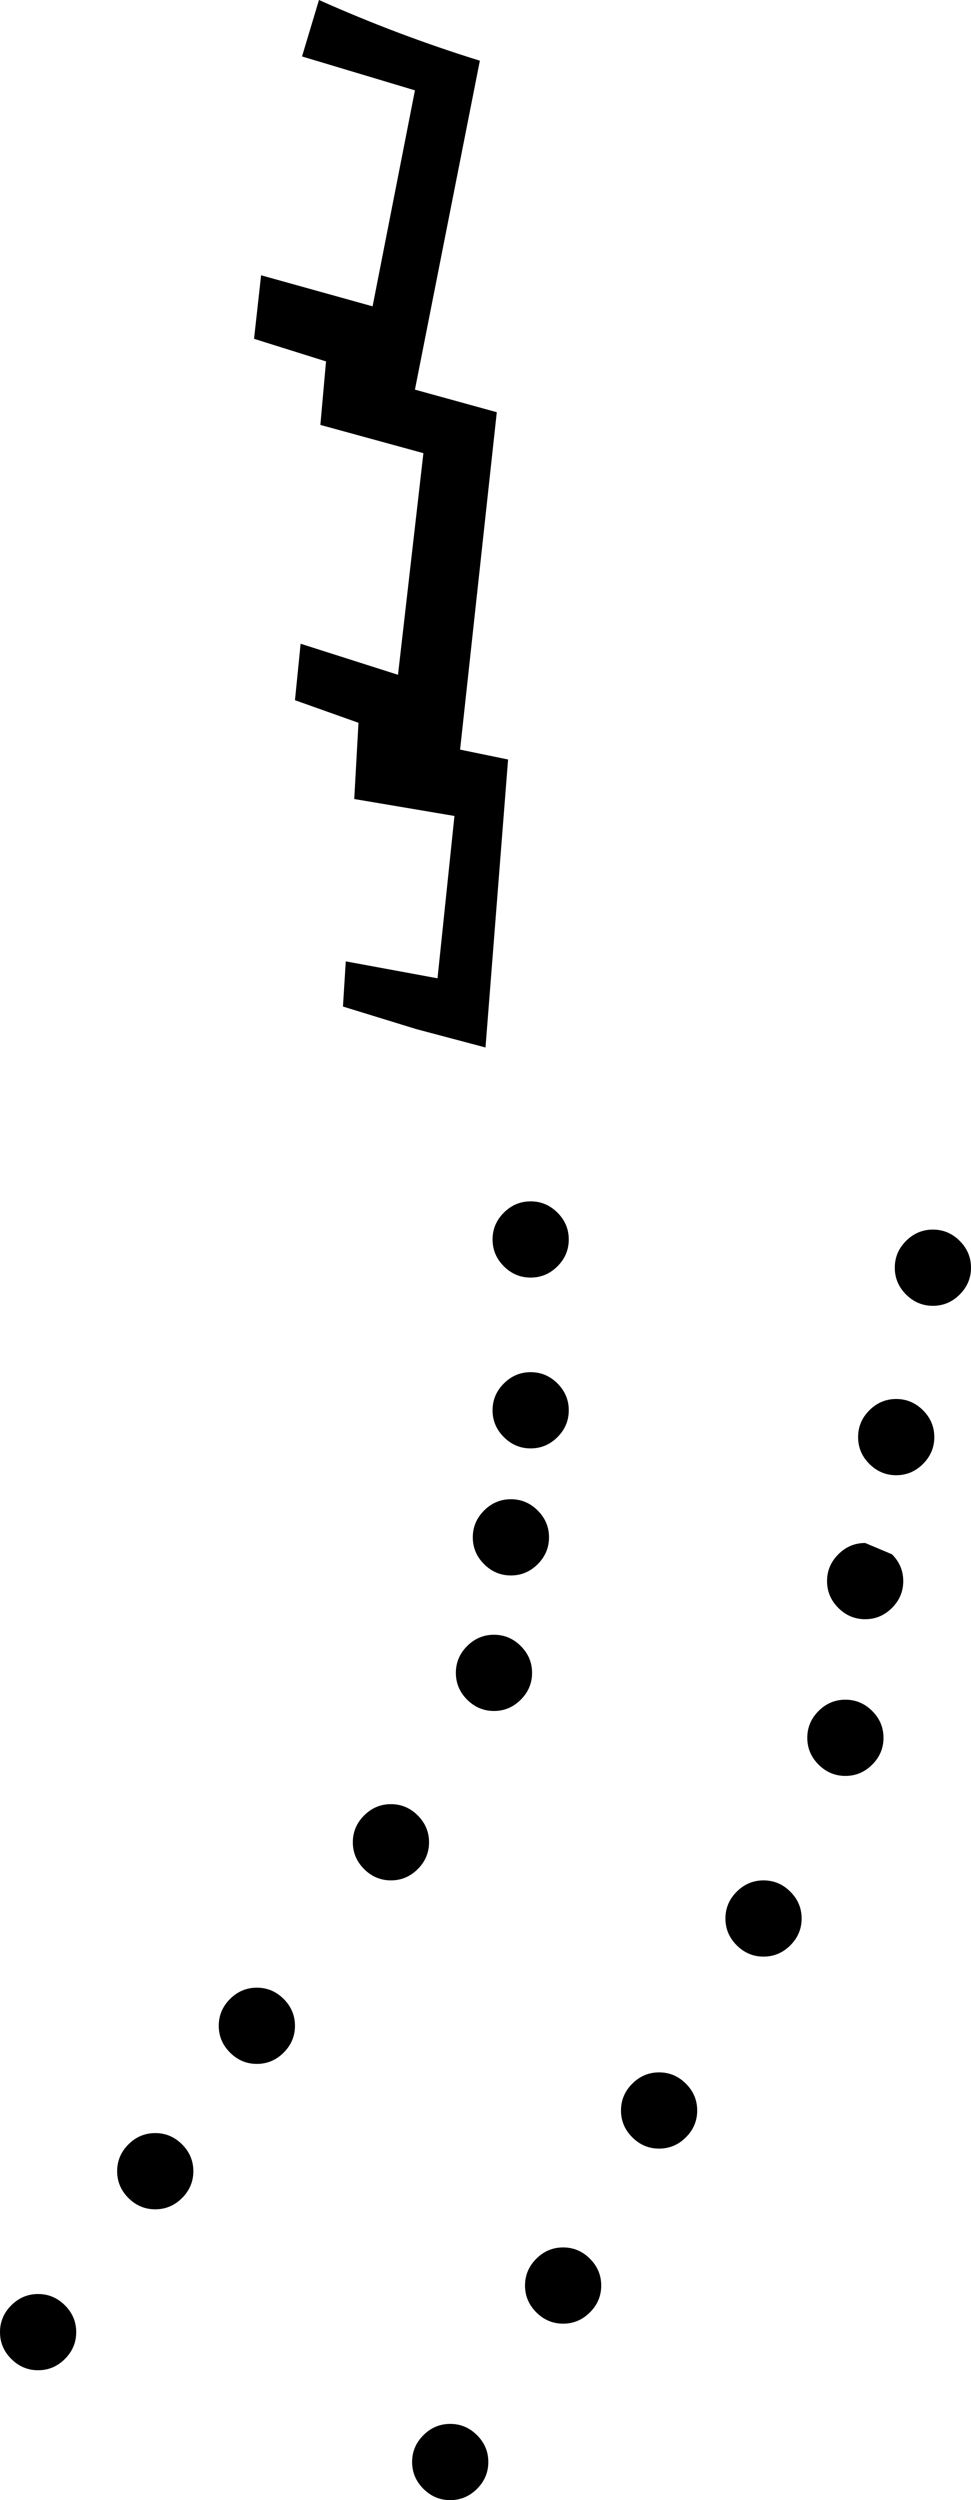 <?xml version="1.0" encoding="UTF-8" standalone="no"?>
<svg xmlns:xlink="http://www.w3.org/1999/xlink" height="88.55px" width="34.4px" xmlns="http://www.w3.org/2000/svg">
  <g transform="matrix(1.0, 0.0, 0.0, 1.0, -328.65, -444.8)">
    <path d="M343.35 448.0 L339.35 446.8 339.95 444.8 Q342.75 446.05 345.65 446.95 L343.35 458.6 346.25 459.4 344.95 471.35 346.65 471.7 345.85 481.9 343.4 481.25 340.8 480.45 340.9 478.85 344.15 479.45 344.75 473.7 341.2 473.1 341.35 470.4 339.1 469.6 339.3 467.6 342.75 468.7 343.65 460.85 340.0 459.85 340.2 457.6 337.65 456.8 337.9 454.55 341.85 455.65 343.35 448.0 M347.45 487.35 Q348.0 487.35 348.4 487.75 348.8 488.15 348.8 488.7 348.8 489.25 348.4 489.65 348.0 490.05 347.45 490.05 346.9 490.05 346.5 489.65 346.1 489.25 346.1 488.7 346.1 488.15 346.5 487.75 346.9 487.35 347.45 487.35 M346.5 493.8 Q346.9 493.4 347.45 493.4 348.0 493.4 348.4 493.8 348.8 494.2 348.8 494.75 348.8 495.3 348.4 495.7 348.0 496.1 347.45 496.1 346.9 496.1 346.5 495.7 346.1 495.3 346.1 494.75 346.1 494.2 346.5 493.8 M361.7 488.35 Q362.25 488.35 362.65 488.75 363.05 489.15 363.05 489.7 363.05 490.25 362.65 490.65 362.25 491.05 361.7 491.05 361.15 491.05 360.75 490.65 360.35 490.25 360.35 489.7 360.35 489.15 360.75 488.75 361.15 488.35 361.7 488.35 M361.35 494.75 Q361.75 495.15 361.75 495.7 361.75 496.25 361.35 496.65 360.95 497.05 360.4 497.05 359.85 497.05 359.45 496.65 359.05 496.25 359.05 495.7 359.05 495.15 359.45 494.75 359.85 494.35 360.4 494.35 360.95 494.35 361.35 494.75 M360.65 500.8 Q360.65 501.35 360.25 501.75 359.85 502.15 359.3 502.15 358.75 502.15 358.35 501.75 357.95 501.35 357.95 500.8 357.95 500.25 358.35 499.85 358.75 499.45 359.3 499.45 L360.25 499.85 Q360.65 500.25 360.65 500.8 M358.6 505.0 Q359.15 505.0 359.55 505.4 359.95 505.8 359.95 506.35 359.95 506.9 359.55 507.3 359.15 507.7 358.6 507.7 358.05 507.7 357.65 507.3 357.25 506.9 357.25 506.35 357.25 505.8 357.65 505.4 358.05 505.0 358.6 505.0 M345.8 500.2 Q345.4 499.8 345.4 499.25 345.4 498.7 345.8 498.3 346.2 497.9 346.75 497.9 347.3 497.9 347.7 498.3 348.1 498.7 348.1 499.25 348.1 499.8 347.7 500.2 347.3 500.6 346.75 500.6 346.2 500.6 345.8 500.2 M344.8 504.05 Q344.8 503.5 345.2 503.1 345.6 502.7 346.15 502.7 346.7 502.7 347.1 503.1 347.5 503.5 347.5 504.05 347.5 504.6 347.1 505.0 346.7 505.4 346.15 505.4 345.6 505.4 345.2 505.0 344.8 504.6 344.8 504.05 M351.05 518.6 Q351.45 518.2 352.0 518.2 352.55 518.2 352.95 518.6 353.35 519.0 353.35 519.55 353.35 520.1 352.95 520.5 352.55 520.9 352.0 520.9 351.45 520.9 351.05 520.5 350.65 520.1 350.65 519.55 350.65 519.0 351.05 518.6 M356.65 511.8 Q357.05 512.2 357.05 512.75 357.05 513.3 356.65 513.7 356.25 514.1 355.7 514.1 355.15 514.1 354.75 513.7 354.35 513.3 354.35 512.75 354.35 512.2 354.75 511.8 355.15 511.4 355.7 511.4 356.25 511.4 356.65 511.8 M343.85 510.05 Q343.85 510.6 343.45 511.0 343.05 511.4 342.5 511.4 341.95 511.4 341.55 511.0 341.15 510.6 341.15 510.05 341.15 509.5 341.55 509.1 341.95 508.7 342.5 508.7 343.05 508.7 343.45 509.1 343.85 509.5 343.85 510.05 M337.75 515.2 Q338.3 515.2 338.7 515.6 339.1 516.0 339.1 516.55 339.1 517.1 338.7 517.5 338.3 517.9 337.75 517.9 337.2 517.9 336.8 517.5 336.4 517.1 336.4 516.55 336.4 516.0 336.8 515.6 337.2 515.2 337.75 515.2 M343.65 531.05 Q344.05 530.65 344.6 530.65 345.15 530.65 345.55 531.05 345.95 531.45 345.95 532.0 345.95 532.55 345.55 532.95 345.15 533.35 344.6 533.35 344.05 533.35 343.65 532.95 343.25 532.55 343.25 532.0 343.25 531.45 343.65 531.05 M335.1 520.75 Q335.5 521.15 335.5 521.7 335.5 522.25 335.1 522.65 334.7 523.05 334.15 523.05 333.6 523.05 333.2 522.65 332.8 522.25 332.8 521.7 332.8 521.15 333.2 520.75 333.6 520.35 334.15 520.35 334.7 520.35 335.1 520.75 M329.05 526.45 Q329.45 526.05 330.0 526.05 330.55 526.05 330.95 526.45 331.35 526.85 331.35 527.4 331.35 527.95 330.95 528.35 330.55 528.75 330.0 528.75 329.45 528.75 329.05 528.35 328.65 527.95 328.65 527.4 328.65 526.85 329.05 526.45 M349.95 525.75 Q349.95 526.3 349.55 526.7 349.15 527.1 348.6 527.1 348.05 527.1 347.65 526.7 347.25 526.3 347.25 525.75 347.25 525.2 347.65 524.8 348.05 524.4 348.6 524.4 349.15 524.4 349.55 524.8 349.95 525.2 349.95 525.75" fill="#000000" fill-rule="evenodd" stroke="none"/>
  </g>
</svg>
